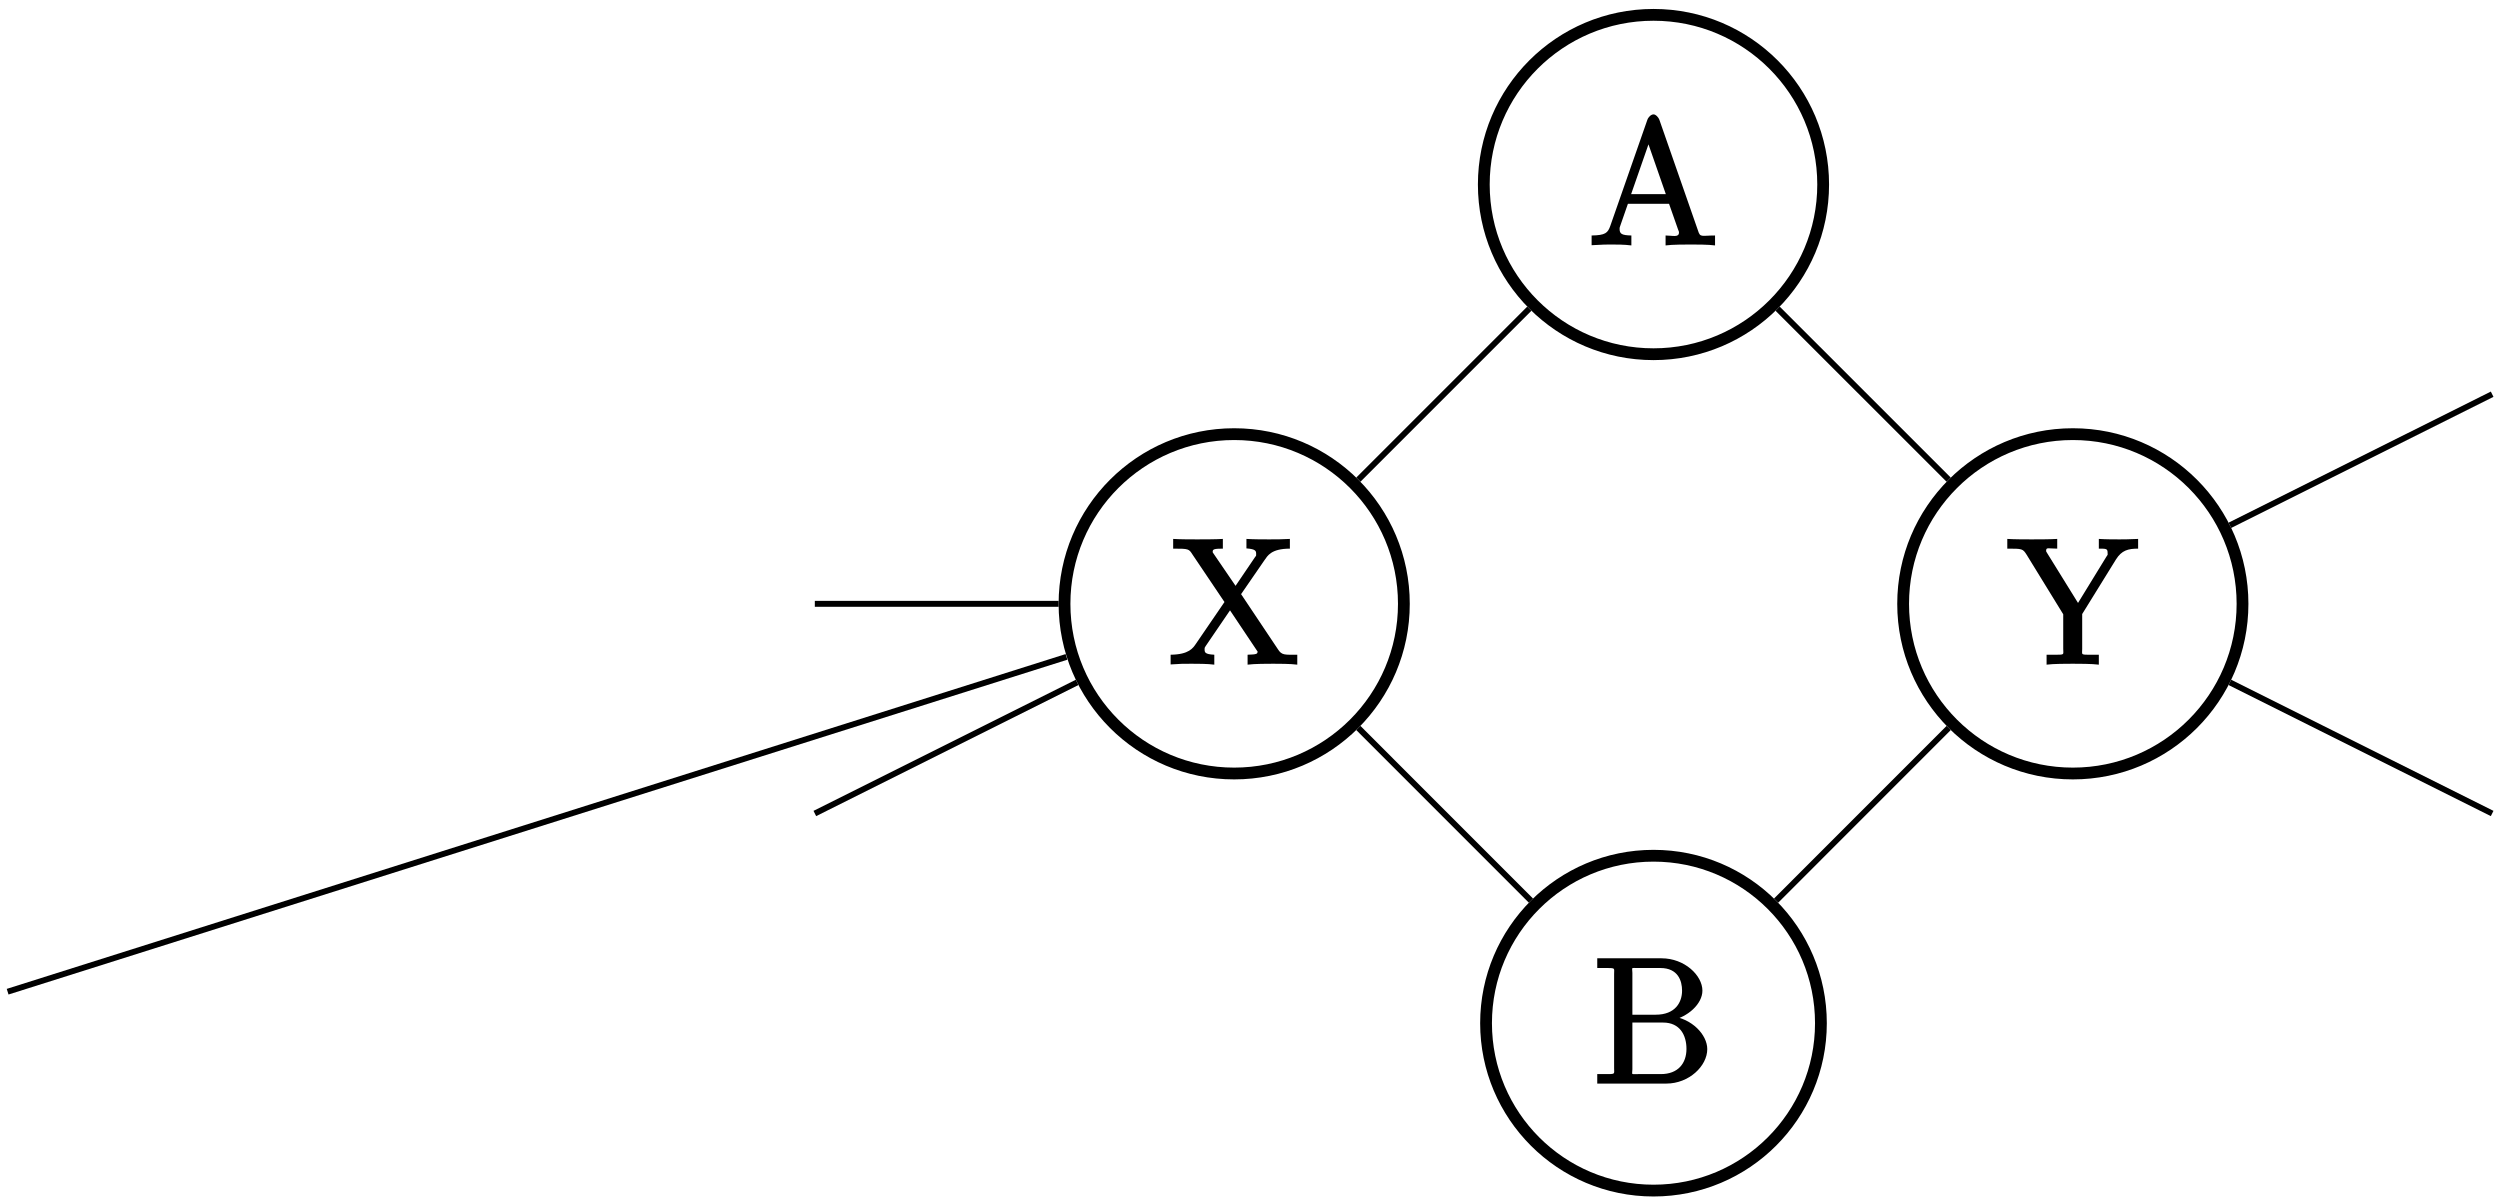 <?xml version="1.0" encoding="UTF-8"?>
<svg xmlns="http://www.w3.org/2000/svg" xmlns:xlink="http://www.w3.org/1999/xlink" width="169pt" height="81pt" viewBox="0 0 169 81" version="1.1">
<defs>
<g>
<symbol overflow="visible" id="glyph0-0">
<path style="stroke:none;" d=""/>
</symbol>
<symbol overflow="visible" id="glyph0-1">
<path style="stroke:none;" d="M 4.781 -4.625 L 6.438 -7.031 C 6.641 -7.312 6.875 -7.812 8.156 -7.812 L 8.156 -8.469 C 7.5 -8.438 7.359 -8.438 6.75 -8.438 C 6.438 -8.438 5.672 -8.438 5.219 -8.469 L 5.219 -7.828 C 5.875 -7.781 5.875 -7.641 5.875 -7.438 C 5.875 -7.297 5.875 -7.344 5.797 -7.234 L 4.484 -5.297 L 2.969 -7.516 C 2.938 -7.562 2.938 -7.547 2.938 -7.609 C 2.938 -7.766 3.031 -7.812 3.625 -7.812 L 3.625 -8.469 C 3.172 -8.438 2.234 -8.438 1.891 -8.438 C 1.547 -8.438 0.719 -8.438 0.266 -8.469 L 0.266 -7.812 C 1.328 -7.812 1.328 -7.797 1.578 -7.406 L 3.734 -4.203 L 1.812 -1.391 C 1.609 -1.094 1.344 -0.656 0.094 -0.641 L 0.094 0.016 C 0.781 -0.031 0.906 -0.031 1.516 -0.031 C 1.844 -0.031 2.625 -0.031 3.047 0.031 L 3.047 -0.641 C 2.391 -0.672 2.391 -0.812 2.391 -1.016 C 2.391 -1.141 2.406 -1.125 2.469 -1.234 L 4.109 -3.641 L 5.938 -0.906 C 6.016 -0.797 5.969 -0.891 5.969 -0.844 C 5.969 -0.703 5.922 -0.656 5.297 -0.641 L 5.297 0.031 C 5.75 -0.031 6.688 -0.031 7.031 -0.031 C 7.359 -0.031 8.219 -0.031 8.656 0.031 L 8.656 -0.641 C 7.797 -0.641 7.609 -0.594 7.344 -1.016 L 4.859 -4.734 Z M 4.781 -4.625 "/>
</symbol>
<symbol overflow="visible" id="glyph0-2">
<path style="stroke:none;" d="M 7.297 -7.078 C 7.688 -7.703 8.125 -7.812 8.797 -7.812 L 8.797 -8.469 C 7.969 -8.438 7.953 -8.438 7.531 -8.438 C 7.203 -8.438 6.609 -8.438 6.141 -8.469 L 6.141 -7.812 C 6.656 -7.812 6.734 -7.812 6.734 -7.516 C 6.734 -7.359 6.766 -7.438 6.641 -7.25 L 4.734 -4.141 L 2.625 -7.547 C 2.562 -7.672 2.578 -7.609 2.578 -7.672 C 2.578 -7.922 2.734 -7.812 3.328 -7.812 L 3.328 -8.469 C 2.891 -8.438 1.922 -8.438 1.594 -8.438 C 1.25 -8.438 0.406 -8.438 -0.047 -8.469 L -0.047 -7.812 C 0.969 -7.812 1 -7.812 1.266 -7.391 L 3.734 -3.375 L 3.734 -1.047 C 3.734 -0.609 3.875 -0.641 3.016 -0.641 L 2.609 -0.641 L 2.609 0.031 C 3.047 -0.031 4.031 -0.031 4.375 -0.031 C 4.719 -0.031 5.703 -0.031 6.141 0.031 L 6.141 -0.641 L 5.75 -0.641 C 4.875 -0.641 5.016 -0.609 5.016 -1.031 L 5.016 -3.391 Z M 7.297 -7.078 "/>
</symbol>
<symbol overflow="visible" id="glyph0-3">
<path style="stroke:none;" d="M 4.781 -8.469 C 4.734 -8.609 4.547 -8.828 4.391 -8.828 C 4.219 -8.828 4.031 -8.641 3.969 -8.453 L 1.469 -1.297 C 1.297 -0.812 1.141 -0.656 0.203 -0.641 L 0.203 0.016 C 1.094 -0.031 1.125 -0.031 1.516 -0.031 C 1.859 -0.031 2.422 -0.031 2.891 0.031 L 2.891 -0.641 C 2.234 -0.656 2.094 -0.75 2.094 -1.094 C 2.094 -1.156 2.094 -1.188 2.156 -1.344 L 2.656 -2.781 L 5.438 -2.781 L 6.047 -1.047 C 6.109 -0.906 6.109 -0.891 6.109 -0.844 C 6.109 -0.484 5.672 -0.641 5.203 -0.641 L 5.203 0.031 C 5.641 -0.031 6.594 -0.031 6.922 -0.031 C 7.25 -0.031 8.109 -0.031 8.547 0.031 L 8.547 -0.641 C 7.609 -0.641 7.547 -0.484 7.391 -0.984 Z M 3.891 -7.25 L 5.219 -3.438 L 2.875 -3.438 L 4.203 -7.25 Z M 3.891 -7.25 "/>
</symbol>
<symbol overflow="visible" id="glyph0-4">
<path style="stroke:none;" d="M 0.344 -8.312 L 0.344 -7.812 L 0.75 -7.812 C 1.609 -7.812 1.484 -7.844 1.484 -7.406 L 1.484 -1.047 C 1.484 -0.609 1.609 -0.641 0.75 -0.641 L 0.344 -0.641 L 0.344 0 L 5.016 0 C 6.547 0 7.781 -1.188 7.781 -2.328 C 7.781 -3.297 6.75 -4.406 5.328 -4.562 L 5.328 -4.266 C 6.469 -4.484 7.453 -5.391 7.453 -6.281 C 7.453 -7.312 6.25 -8.469 4.688 -8.469 L 0.344 -8.469 Z M 2.719 -4.5 L 2.719 -7.484 C 2.719 -7.875 2.578 -7.812 3.109 -7.812 L 4.609 -7.812 C 5.812 -7.812 6.078 -6.938 6.078 -6.281 C 6.078 -5.5 5.625 -4.656 4.297 -4.656 L 2.719 -4.656 Z M 3.109 -0.641 C 2.578 -0.641 2.719 -0.578 2.719 -0.969 L 2.719 -4.125 L 4.797 -4.125 C 5.938 -4.125 6.375 -3.266 6.375 -2.344 C 6.375 -1.375 5.812 -0.641 4.641 -0.641 Z M 3.109 -0.641 "/>
</symbol>
</g>
</defs>
<g id="surface1">
<path style="fill:none;stroke-width:0.797;stroke-linecap:butt;stroke-linejoin:miter;stroke:rgb(0%,0%,0%);stroke-opacity:1;stroke-miterlimit:10;" d="M 11.472 -0 C 11.472 6.336 6.336 11.472 -0 11.472 C -6.336 11.472 -11.469 6.336 -11.469 -0 C -11.469 -6.336 -6.336 -11.469 -0 -11.469 C 6.336 -11.469 11.472 -6.336 11.472 -0 Z M 11.472 -0 " transform="matrix(1,0,0,-1,83.43,40.82)"/>
<g style="fill:rgb(0%,0%,0%);fill-opacity:1;">
  <use xlink:href="#glyph0-1" x="79.04" y="44.9"/>
</g>
<path style="fill:none;stroke-width:0.797;stroke-linecap:butt;stroke-linejoin:miter;stroke:rgb(0%,0%,0%);stroke-opacity:1;stroke-miterlimit:10;" d="M 68.164 -0 C 68.164 6.336 63.027 11.472 56.695 11.472 C 50.359 11.472 45.222 6.336 45.222 -0 C 45.222 -6.336 50.359 -11.469 56.695 -11.469 C 63.027 -11.469 68.164 -6.336 68.164 -0 Z M 68.164 -0 " transform="matrix(1,0,0,-1,83.43,40.82)"/>
<g style="fill:rgb(0%,0%,0%);fill-opacity:1;">
  <use xlink:href="#glyph0-2" x="135.74" y="44.9"/>
</g>
<path style="fill:none;stroke-width:0.797;stroke-linecap:butt;stroke-linejoin:miter;stroke:rgb(0%,0%,0%);stroke-opacity:1;stroke-miterlimit:10;" d="M 39.816 28.347 C 39.816 34.683 34.683 39.816 28.347 39.816 C 22.011 39.816 16.875 34.683 16.875 28.347 C 16.875 22.011 22.011 16.875 28.347 16.875 C 34.683 16.875 39.816 22.011 39.816 28.347 Z M 39.816 28.347 " transform="matrix(1,0,0,-1,83.43,40.82)"/>
<g style="fill:rgb(0%,0%,0%);fill-opacity:1;">
  <use xlink:href="#glyph0-3" x="107.39" y="16.56"/>
</g>
<path style="fill:none;stroke-width:0.797;stroke-linecap:butt;stroke-linejoin:miter;stroke:rgb(0%,0%,0%);stroke-opacity:1;stroke-miterlimit:10;" d="M 39.664 -28.348 C 39.664 -22.094 34.597 -17.028 28.347 -17.028 C 22.097 -17.028 17.027 -22.094 17.027 -28.348 C 17.027 -34.598 22.097 -39.664 28.347 -39.664 C 34.597 -39.664 39.664 -34.598 39.664 -28.348 Z M 39.664 -28.348 " transform="matrix(1,0,0,-1,83.43,40.82)"/>
<g style="fill:rgb(0%,0%,0%);fill-opacity:1;">
  <use xlink:href="#glyph0-4" x="107.63" y="73.25"/>
</g>
<path style="fill:none;stroke-width:0.399;stroke-linecap:butt;stroke-linejoin:miter;stroke:rgb(0%,0%,0%);stroke-opacity:1;stroke-miterlimit:10;" d="M -82.914 -26.219 L -11.336 -3.586 M 8.394 8.394 L 19.953 19.953 M 36.738 19.953 L 48.3 8.394 M 67.308 5.308 L 85.039 14.172 " transform="matrix(1,0,0,-1,83.43,40.82)"/>
<path style="fill:none;stroke-width:0.399;stroke-linecap:butt;stroke-linejoin:miter;stroke:rgb(0%,0%,0%);stroke-opacity:1;stroke-miterlimit:10;" d="M -28.348 -0 L -11.867 -0 M 8.394 -8.391 L 20.062 -20.063 M 36.633 -20.063 L 48.3 -8.391 M 67.308 -5.309 L 85.039 -14.172 " transform="matrix(1,0,0,-1,83.43,40.82)"/>
<path style="fill:none;stroke-width:0.399;stroke-linecap:butt;stroke-linejoin:miter;stroke:rgb(0%,0%,0%);stroke-opacity:1;stroke-miterlimit:10;" d="M -28.348 -14.172 L -10.617 -5.309 " transform="matrix(1,0,0,-1,83.43,40.82)"/>
</g>
</svg>
